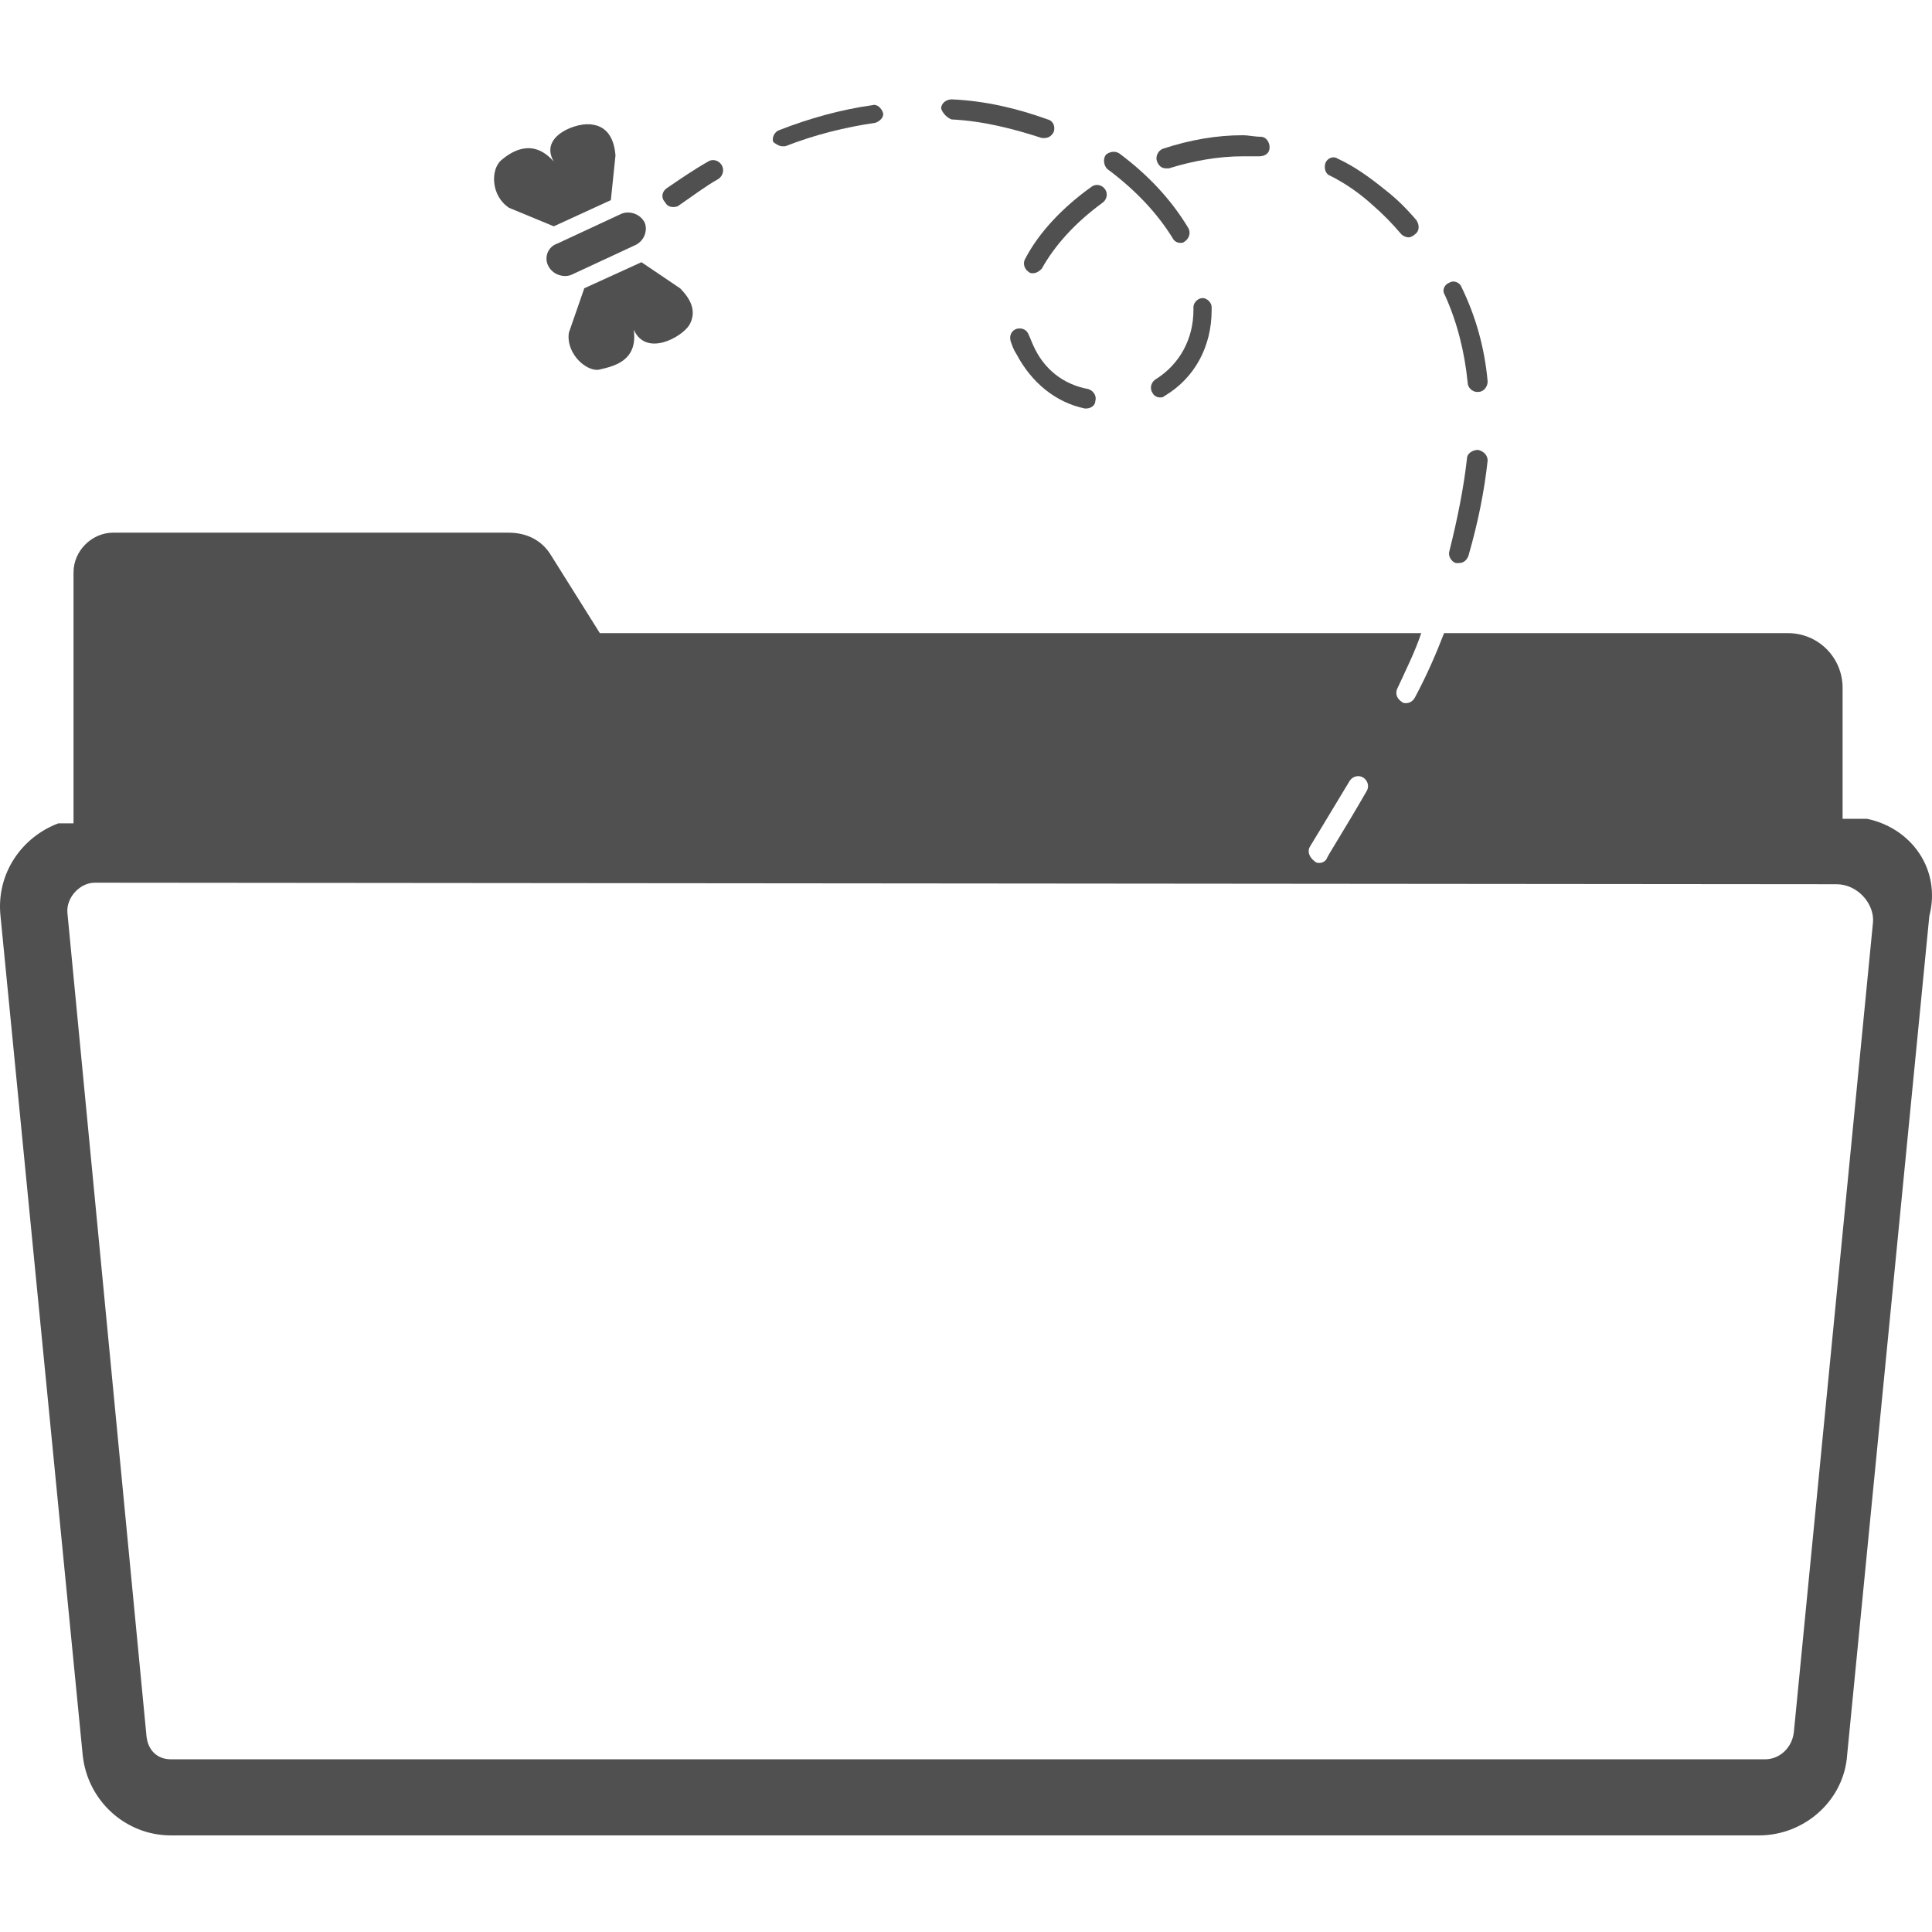 <svg width="700" height="700" viewBox="0 0 700 700" fill="none" xmlns="http://www.w3.org/2000/svg">
<path d="M243.758 75C244.312 75 245.414 75 245.968 74.432C250.937 71.037 255.352 67.642 260.321 64.814C261.977 63.684 262.531 61.419 261.423 59.721C260.321 58.023 258.111 57.456 256.455 58.591C251.486 61.419 246.517 64.814 241.553 68.209C239.897 69.339 239.343 71.605 240.999 73.302C241.553 74.432 242.656 75 243.758 75" fill="#505050"/>
<path d="M481.857 63.613C487.359 66.41 492.314 69.77 497.269 74.247C501.12 77.607 504.423 80.966 507.727 84.882C508.279 85.444 509.378 86 510.478 86C511.03 86 512.129 85.438 512.682 84.882C514.333 83.764 514.333 81.523 513.234 79.843C509.931 75.927 506.08 72.006 501.677 68.646C496.175 64.169 490.668 60.248 484.613 57.45C482.961 56.332 480.762 57.45 480.21 59.13C479.653 60.815 480.205 63.051 481.857 63.612" fill="#505050"/>
<path d="M371.557 93.577C370.488 95.204 371.02 97.368 372.625 98.456C373.162 99 373.693 99 374.23 99C375.299 99 376.372 98.456 377.441 97.374C382.257 88.703 389.746 80.571 399.373 73.528C400.978 72.445 401.515 70.275 400.441 68.649C399.373 67.022 397.231 66.478 395.625 67.566C384.931 75.149 376.372 84.363 371.556 93.577" fill="#505050"/>
<path d="M535.532 163C533.801 163 531.496 164.092 531.496 166.281C530.344 176.666 528.034 188.15 525.151 199.627C524.572 201.268 525.73 203.452 527.461 204H528.613C530.344 204 531.497 202.908 532.075 201.268C535.538 189.242 537.842 177.759 539 166.83C538.994 165.189 537.842 163.549 535.532 163" fill="#505050"/>
<path d="M424.903 86.324C425.457 87.44 426.56 88 427.663 88C428.217 88 428.766 88 429.32 87.44C430.977 86.324 431.531 84.088 430.423 82.413C424.349 72.359 416.064 63.427 405.573 55.608C403.916 54.493 401.71 55.048 400.602 56.169C399.499 57.844 400.048 60.075 401.156 61.196C411.652 69.013 419.383 77.391 424.903 86.325" fill="#505050"/>
<path d="M422.42 61H423.508C432.223 58.274 441.483 56.637 450.198 56.637H456.189C458.371 56.637 460 55.547 460 53.363C460 51.726 458.912 49.547 456.731 49.547C454.55 49.547 452.374 49 450.193 49C440.932 49 431.129 50.637 421.322 53.91C419.687 54.458 418.599 56.637 419.14 58.274C419.692 59.91 420.785 61 422.42 61" fill="#505050"/>
<path d="M418.671 137.454C417.023 138.543 416.471 140.727 417.574 142.363C418.125 143.453 419.222 144 420.32 144C420.871 144 421.417 144 421.968 143.453C432.957 136.906 439 125.456 439 112.362V111.273C439 109.637 437.351 108 435.703 108C434.054 108 432.406 109.637 432.406 111.273V112.362C432.406 122.729 427.46 131.997 418.671 137.454" fill="#505050"/>
<path d="M374.37 125.13C373.819 124.042 373.274 122.408 372.724 121.321C372.174 119.687 370.528 118.599 368.337 119.14C366.692 119.687 365.596 121.321 366.141 123.496C366.692 125.13 367.237 126.764 368.337 128.398C373.819 138.742 382.598 145.825 393.018 148H393.568C395.214 148 396.86 146.912 396.86 145.278C397.41 143.644 396.309 141.469 394.119 140.923C385.335 139.284 378.207 133.841 374.37 125.131" fill="#505050"/>
<path d="M531.775 138.747C531.775 140.374 533.442 142 535.109 142H535.666C537.333 142 539 140.373 539 138.208C537.891 125.74 534.557 114.36 529.556 104.062C528.999 102.436 526.78 101.353 525.113 102.436C523.447 102.98 522.337 105.145 523.447 106.771C527.884 116.52 530.661 127.361 531.775 138.747" fill="#505050"/>
<path d="M344.806 43.278C356.229 43.84 367.111 46.639 377.451 50H378.538C380.171 50 381.257 48.882 381.803 47.758C382.349 46.077 381.803 43.84 379.625 43.278C368.743 39.361 357.32 36.557 344.806 36C343.173 36 341 37.118 341 39.361C341.541 41.036 343.173 42.716 344.806 43.278" fill="#505050"/>
<path d="M283.409 53H284.497C295.388 48.744 306.28 46.084 317.171 44.487C318.805 43.953 320.439 42.356 319.893 40.765C319.346 39.168 317.712 37.571 316.083 38.105C304.651 39.702 293.213 42.895 282.321 47.152C280.687 47.686 279.599 49.811 280.14 51.408C280.682 51.932 282.316 53 283.408 53" fill="#505050"/>
<path d="M649.956 627.506C649.403 633.018 644.995 637.434 639.486 637.434L61.905 637.428C56.944 637.428 53.636 634.119 53.088 629.156L24.432 330.849C23.879 325.337 28.84 319.82 34.354 319.82H37.662L665.399 320.373C673.115 320.373 679.177 327.54 678.624 334.158L649.956 627.506ZM474.705 306.591C474.705 306.591 480.767 296.664 489.036 282.879C490.137 281.225 492.344 280.672 493.997 281.778C495.651 282.879 496.204 285.087 495.098 286.742C486.829 301.08 480.767 310.454 480.767 311.001C480.214 312.103 479.113 312.656 478.013 312.656C477.46 312.656 476.912 312.656 476.359 312.103C474.152 310.453 473.599 308.245 474.705 306.591L474.705 306.591ZM676.423 296.664H667.606V249.245C667.606 238.217 658.79 229.396 647.766 229.396H523.212C520.458 236.562 517.15 244.281 512.742 252.554C512.189 253.656 511.088 254.762 509.435 254.762C508.882 254.762 508.334 254.762 507.781 254.209C506.127 253.108 505.574 251.453 506.127 249.799C509.435 242.632 512.742 236.014 514.944 229.396H217.335L199.697 201.273C196.39 195.761 190.88 193 184.266 193H40.97C33.254 193 26.639 199.618 26.639 207.338V298.318H21.13C7.905 303.282 -1.465 316.513 0.189 331.953L29.951 635.776C31.605 652.317 45.383 665 61.915 665H637.298C653.831 665 668.162 652.317 669.262 635.776L699.025 331.953C703.428 314.864 692.404 299.973 676.424 296.664L676.423 296.664Z" fill="#505050"/>
<path d="M198.653 96.347C200.316 99.595 204.195 100.676 206.971 99.595L230.257 88.772C233.585 87.148 234.692 83.362 233.585 80.653C231.921 77.405 228.043 76.324 225.266 77.405L201.98 88.228C198.653 89.314 196.989 93.1 198.653 96.347" fill="#505050"/>
<path d="M184.448 75.3L200.651 82L221.324 72.509L223 56.319C222.439 49.064 219.092 45.714 214.618 45.153C209.589 44.038 195.066 49.058 200.651 58.549C192.829 49.618 185.008 55.199 181.656 57.989C177.742 61.344 177.742 70.835 184.448 75.3" fill="#505050"/>
<path d="M249.748 117.775C251.988 113.89 251.427 109.442 246.39 104.448L232.403 95L211.7 104.442L206.108 120.55C204.99 128.326 212.823 134.992 217.299 133.878C221.774 132.768 231.286 131.102 229.607 119.435C234.082 129.435 246.951 122.217 249.748 117.774" fill="#505050"/>
</svg>
